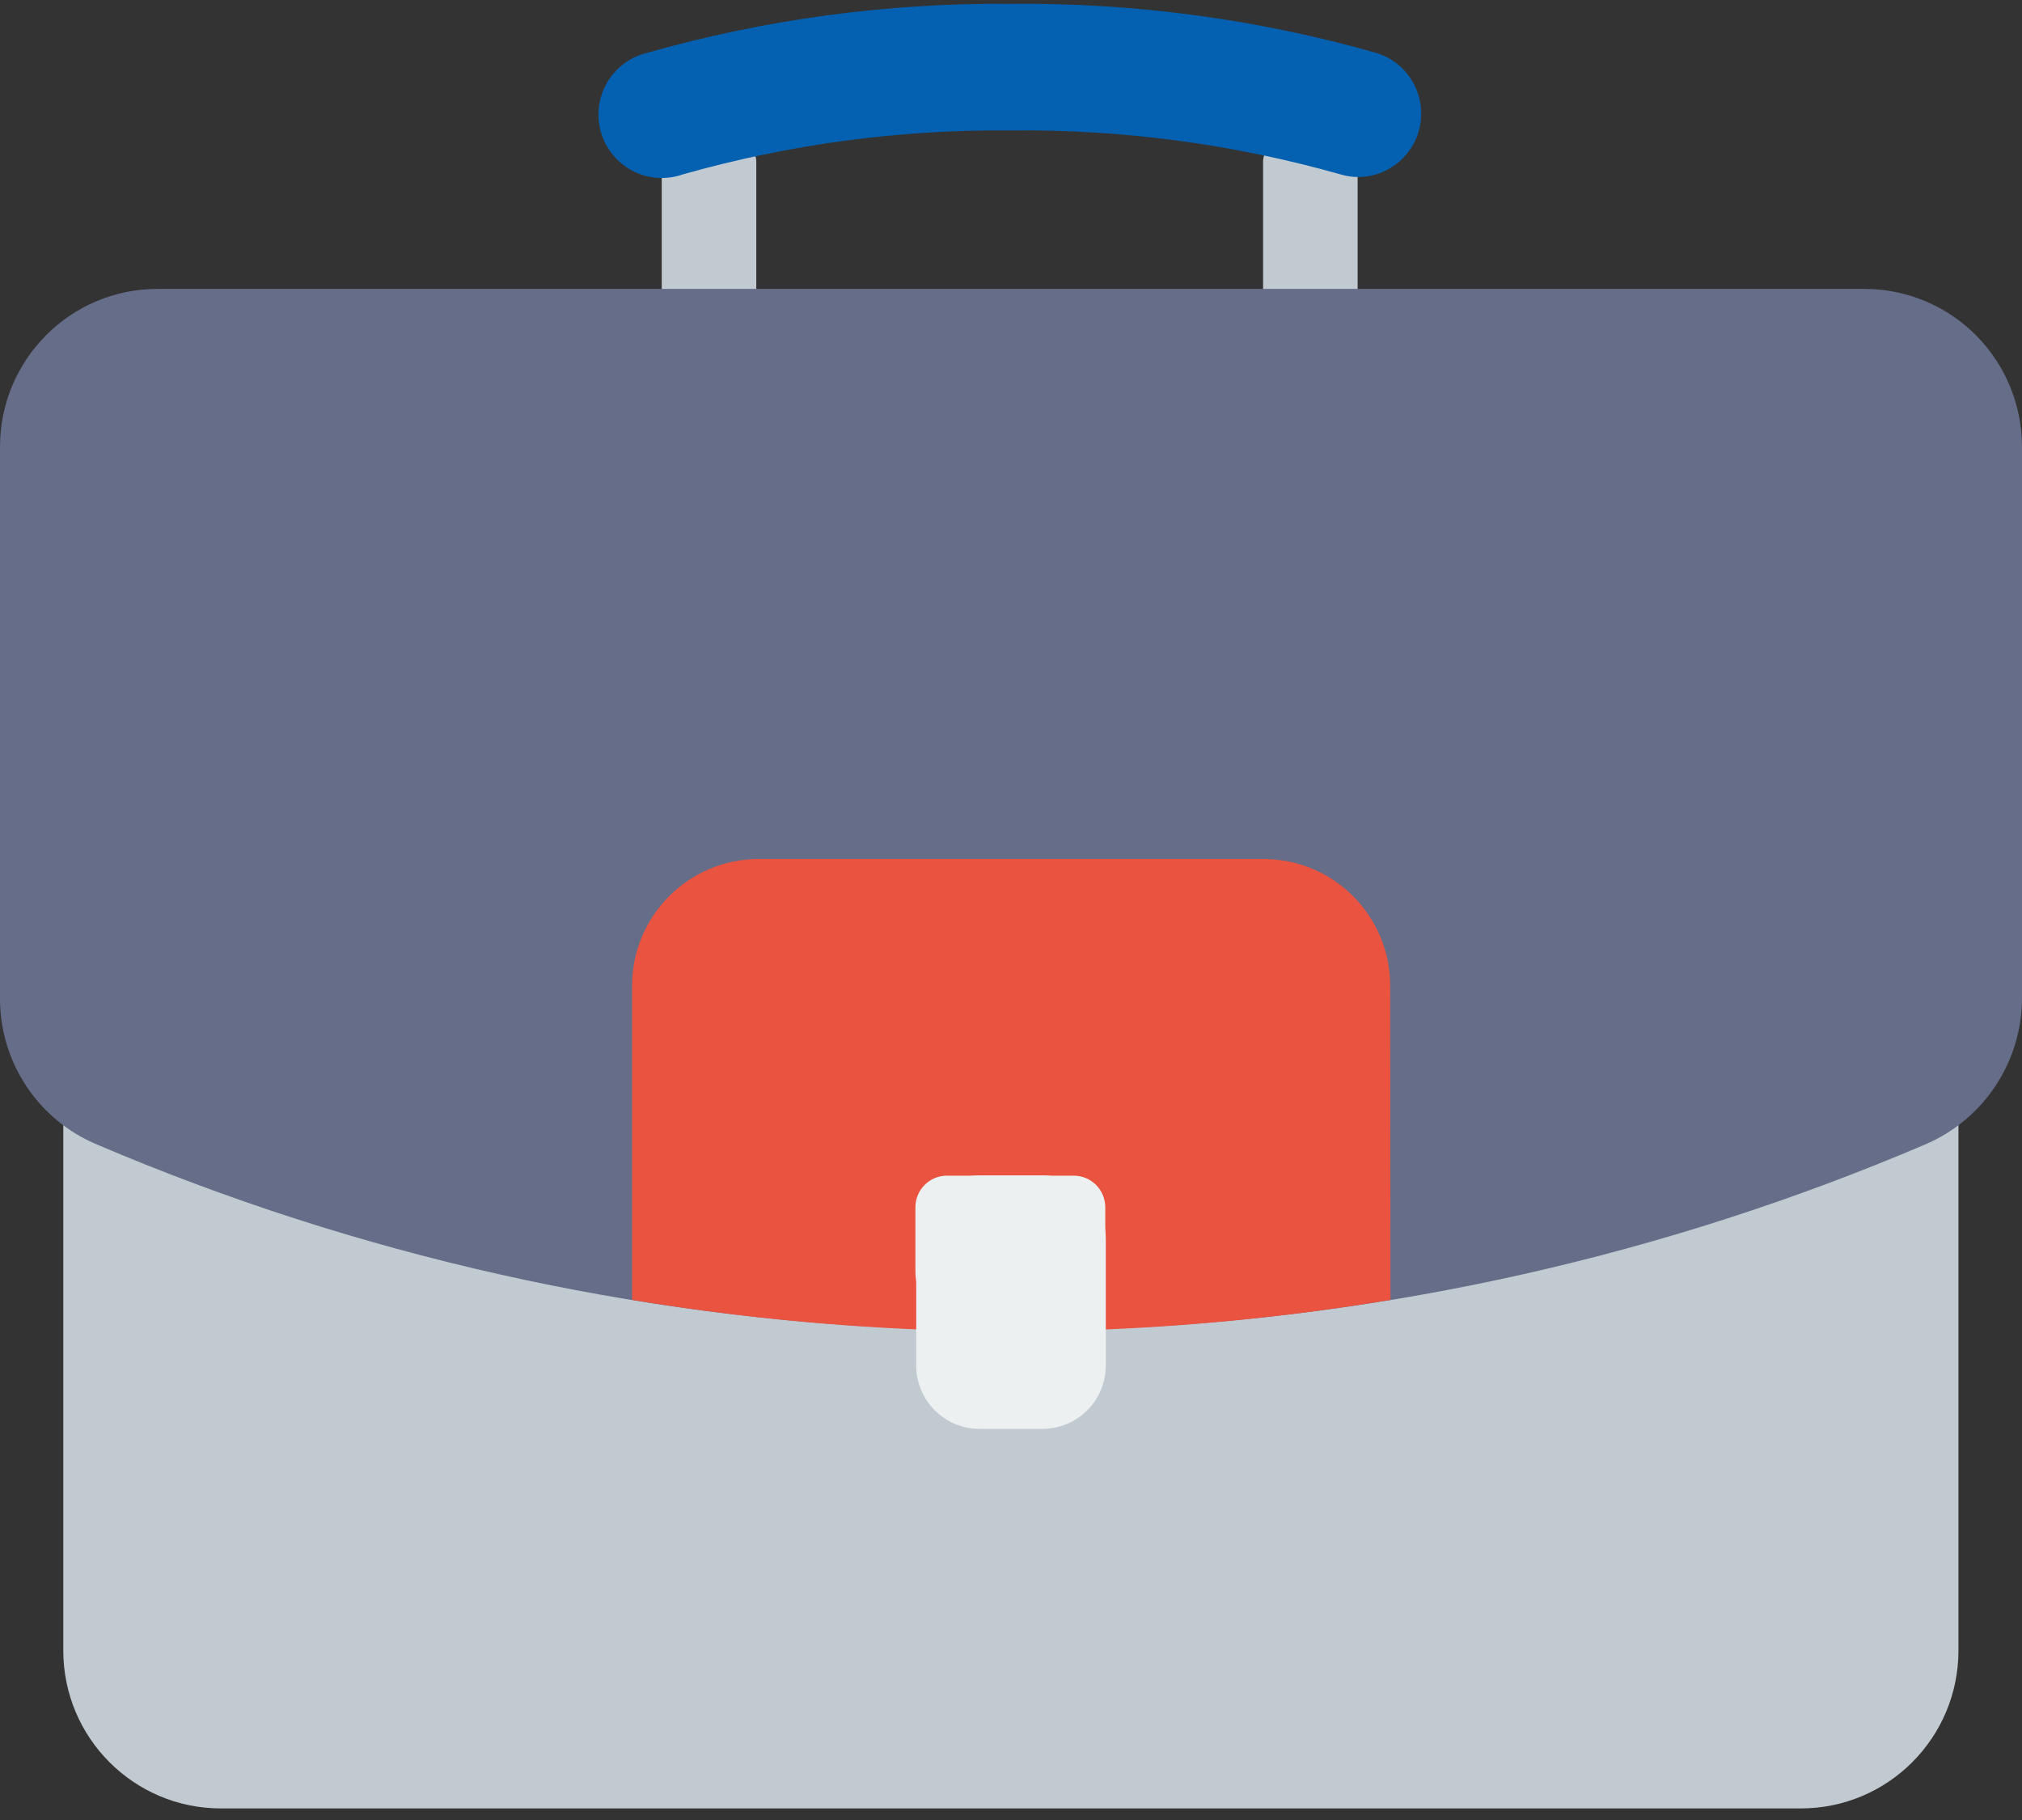 <?xml version="1.0" encoding="UTF-8"?>
<svg width="110px" height="99px" viewBox="0 0 110 99" version="1.1" xmlns="http://www.w3.org/2000/svg" xmlns:xlink="http://www.w3.org/1999/xlink">
    <rect x="0" y="0" width="110" height="99" fill="#333333" stroke="none"/>
    <!-- Generator: Sketch 51.2 (57519) - http://www.bohemiancoding.com/sketch -->
    <title>partners color</title>
    <desc>Created with Sketch.</desc>
    <defs></defs>
    <g id="design" stroke="none" stroke-width="1" fill="none" fill-rule="evenodd">
        <g id="home-hovers-active" transform="translate(-586, -1495)" fill-rule="nonzero">
            <g id="partners-color" transform="translate(586, 1495)">
                <path d="M71.286,17.39 C69.857,17.39 68.714,16.617 68.714,15.672 L68.714,8.8 C68.714,7.855 69.871,7.082 71.286,7.082 C72.7,7.082 73.857,7.855 73.857,8.8 L73.857,15.687 C73.857,16.66 72.7,17.39 71.286,17.39 Z" id="Shape" fill="#C1C9D1"></path>
                <path d="M38.571,17.39 C37.143,17.39 36,16.617 36,15.672 L36,8.8 C36,7.855 37.157,7.082 38.571,7.082 C39.986,7.082 41.143,7.855 41.143,8.8 L41.143,15.687 C41.2,16.66 40,17.39 38.571,17.39 Z" id="Shape" fill="#C1C9D1"></path>
                <path d="M104.843,58.782 L5.157,58.782 C4.21,58.782 3.443,59.551 3.443,60.5 L3.443,89.78 C3.443,94.524 7.28,98.37 12.014,98.37 L97.971,98.37 C102.705,98.37 106.543,94.524 106.543,89.78 L106.543,60.5 C106.543,59.557 105.784,58.79 104.843,58.782 Z" id="Shape" fill="#C1C9D1"></path>
                <path d="M101.429,15.715 L8.571,15.715 C3.838,15.715 5.48152967e-15,19.561 4.90179999e-15,24.306 L4.90179999e-15,54.301 C-0.011,57.783 2.077,60.927 5.286,62.261 C19.408,68.284 34.507,71.68 49.843,72.284 L60.229,72.284 C75.541,71.673 90.614,68.277 104.714,62.261 C107.91,60.911 109.991,57.777 110,54.301 L110,24.32 C110.004,22.039 109.102,19.851 107.495,18.236 C105.887,16.622 103.704,15.715 101.429,15.715 Z" id="Shape" fill="#656D88"></path>
                <path d="M75.629,53.614 C75.621,49.813 72.549,46.735 68.757,46.727 L41.257,46.727 C37.465,46.735 34.394,49.813 34.386,53.614 L34.386,70.709 C39.506,71.558 44.672,72.093 49.857,72.312 L60.243,72.312 C65.404,72.092 70.547,71.556 75.643,70.709 L75.629,53.614 Z" id="Shape" fill="#EA5340"></path>
                <path d="M56.714,77.724 L53.286,77.724 C51.384,77.724 49.843,76.179 49.843,74.274 L49.843,67.387 C49.843,65.481 51.384,63.937 53.286,63.937 L56.714,63.937 C58.616,63.937 60.157,65.481 60.157,67.387 L60.157,74.274 C60.157,76.179 58.616,77.724 56.714,77.724 Z" id="Shape" fill="#ECF0F1"></path>
                <path d="M73.914,9.63 C73.581,9.631 73.248,9.583 72.929,9.487 C67.097,7.834 61.06,7.029 55,7.096 C48.964,7.036 42.951,7.841 37.143,9.487 C35.947,9.909 34.617,9.638 33.681,8.782 C32.744,7.927 32.352,6.624 32.661,5.392 C32.969,4.16 33.928,3.198 35.157,2.887 C41.61,1.049 48.292,0.148 55,0.21 C61.727,0.142 68.429,1.044 74.9,2.887 C76.516,3.393 77.524,5.002 77.279,6.68 C77.034,8.359 75.607,9.61 73.914,9.63 Z" id="Shape" fill="#0461B1"></path>
                <path d="M58.386,63.951 L51.514,63.951 C50.568,63.951 49.8,64.72 49.8,65.669 L49.8,69.119 C49.8,70.035 50.163,70.912 50.808,71.559 C51.454,72.206 52.33,72.57 53.243,72.57 L56.686,72.57 C58.587,72.57 60.129,71.025 60.129,69.119 L60.129,65.669 C60.129,65.208 59.944,64.767 59.616,64.444 C59.289,64.121 58.845,63.943 58.386,63.951 Z" id="Shape" fill="#ECF0F1"></path>
            </g>
        </g>
    </g>
</svg>